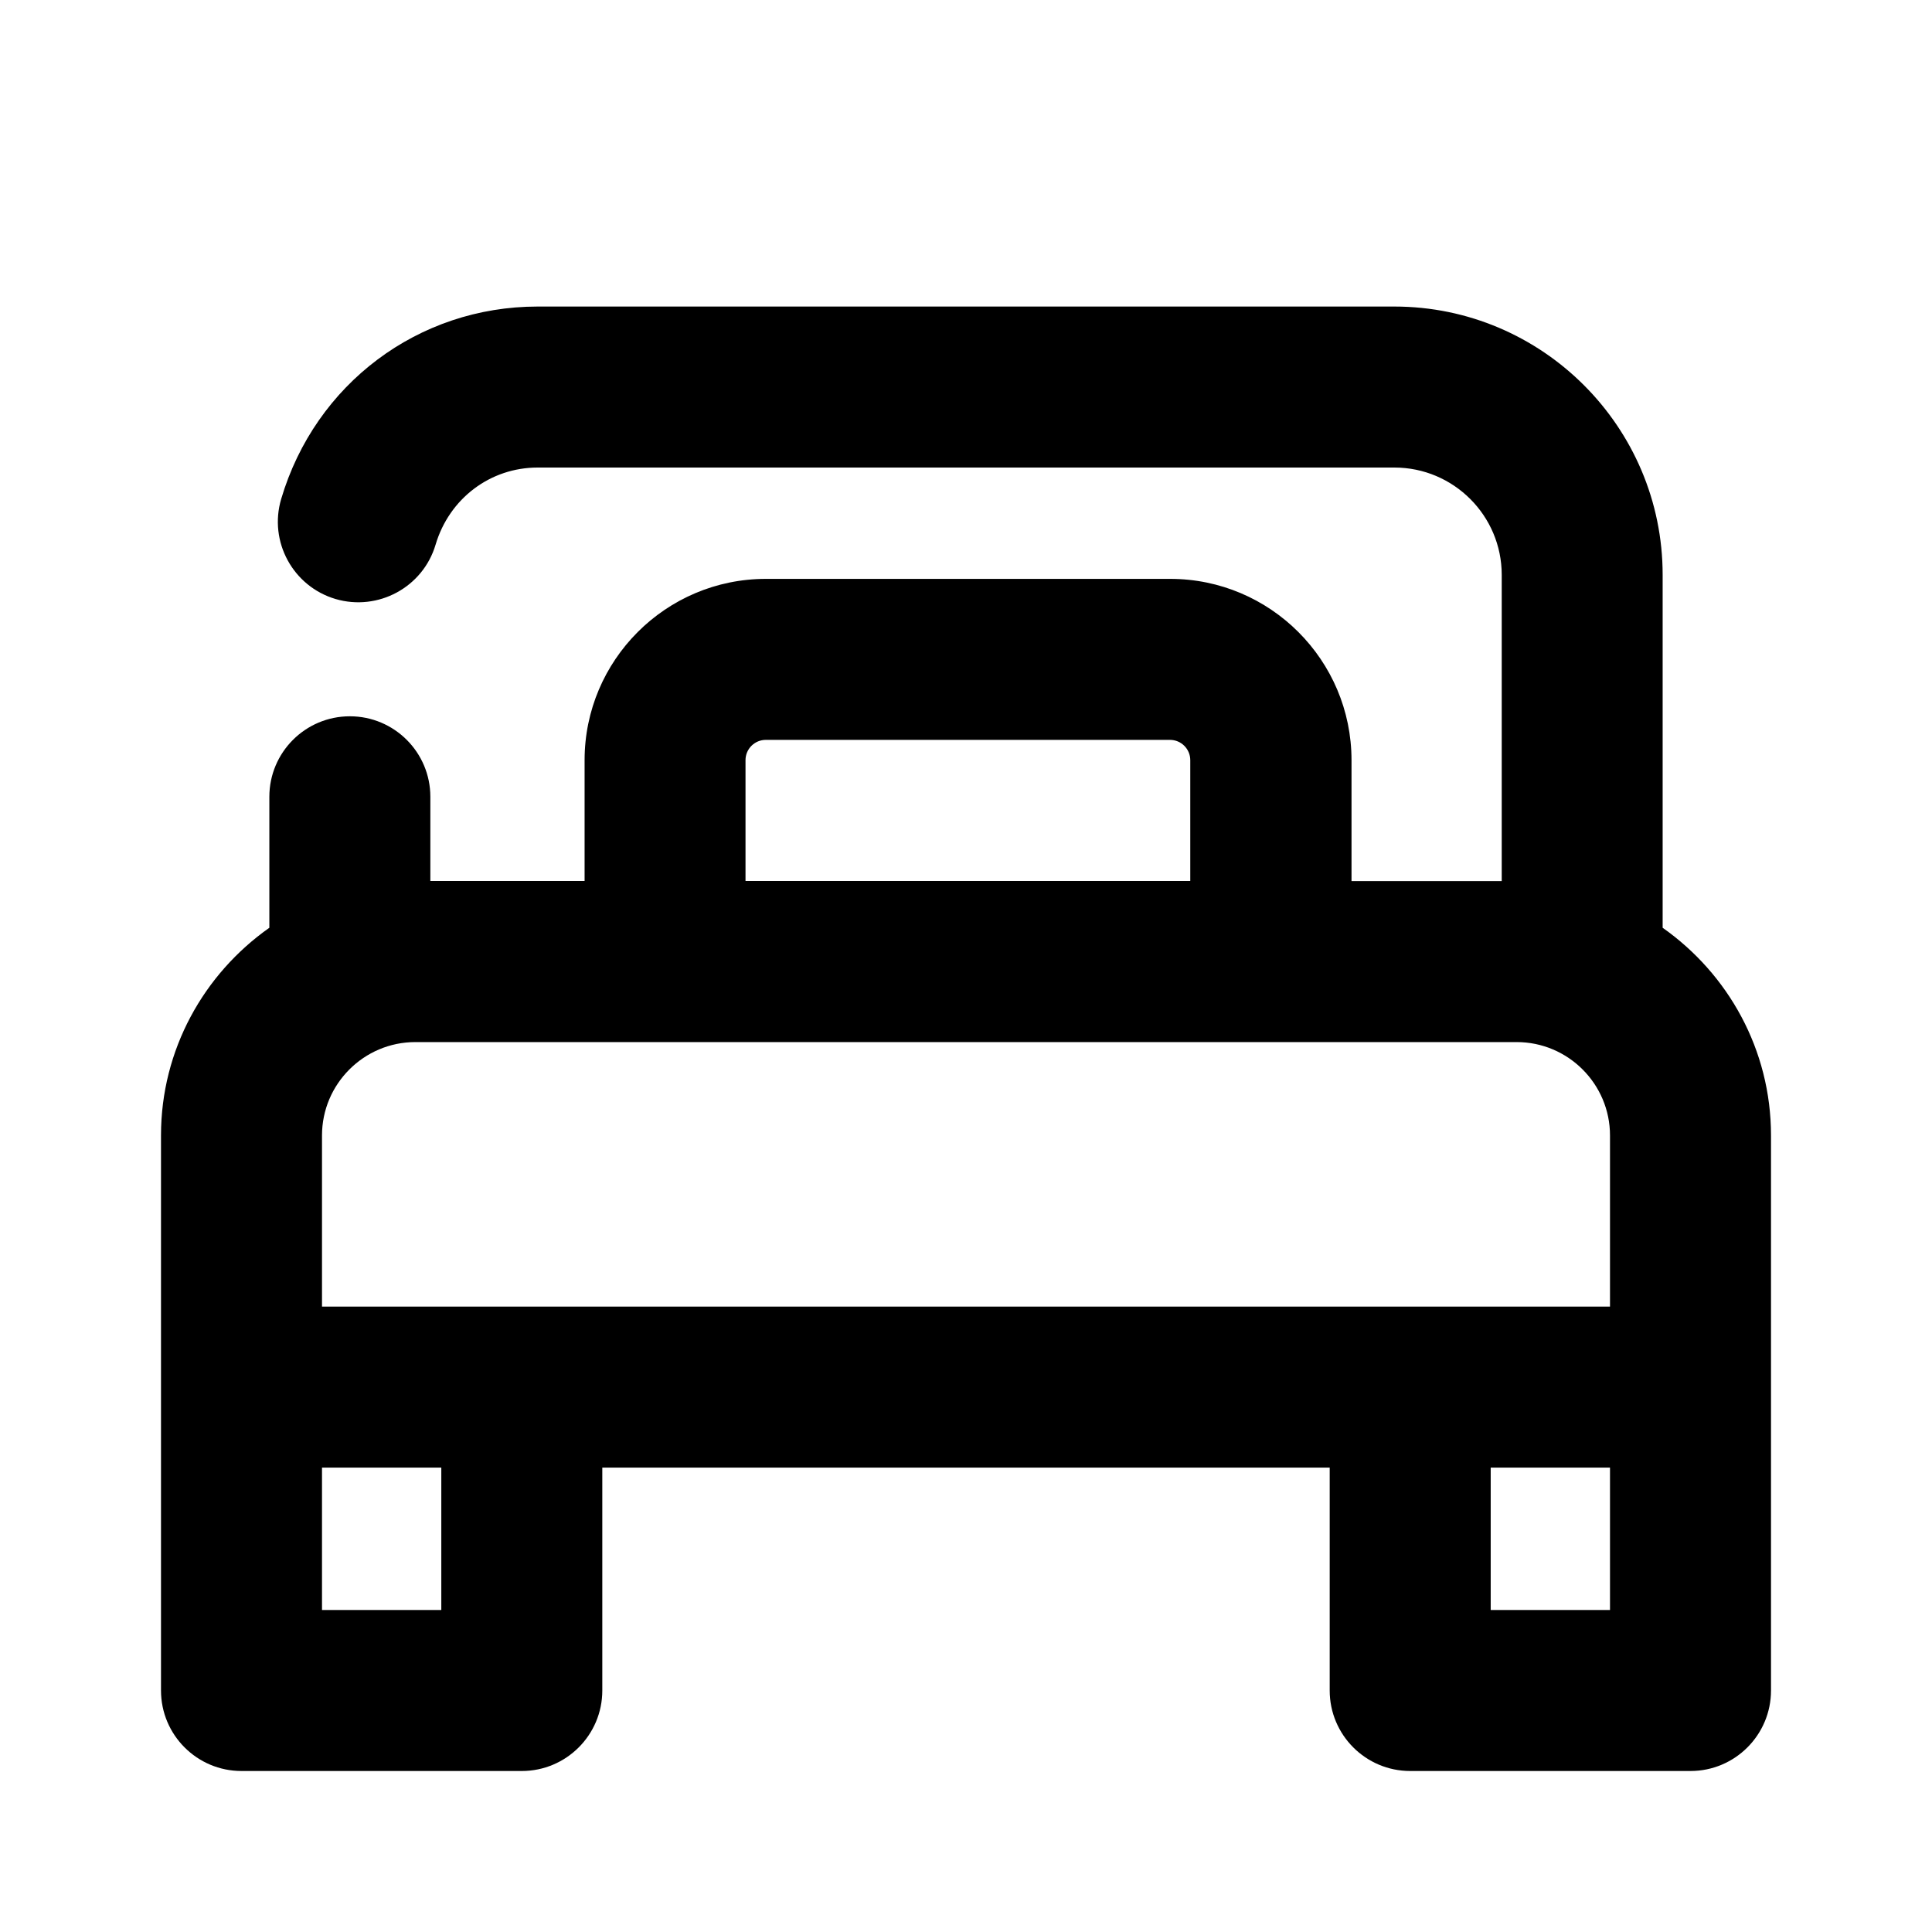 <?xml version="1.0" encoding="utf-8"?>
<!-- Generator: Adobe Illustrator 26.5.0, SVG Export Plug-In . SVG Version: 6.00 Build 0)  -->
<svg version="1.1" id="Icons" xmlns="http://www.w3.org/2000/svg" xmlns:xlink="http://www.w3.org/1999/xlink" x="0px" y="0px"
	 viewBox="0 0 24 24" enable-background="new 0 0 24 24" xml:space="preserve">
<path id="Bed" d="M20.654,11.525V7.141c0-1.837-1.495-3.333-3.333-3.333H6.679c-1.482,0-2.762,0.96-3.186,2.39
	C3.336,6.728,3.639,7.284,4.168,7.441c0.528,0.155,1.086-0.145,1.243-0.675C5.581,6.193,6.09,5.808,6.679,5.808h10.643
	c0.735,0,1.333,0.598,1.333,1.333v3.804h-1.866V9.443c0-1.242-1.01-2.252-2.252-2.252H9.514c-1.242,0-2.252,1.01-2.252,2.252v1.501
	H5.346V9.898c0-0.552-0.448-1-1-1s-1,0.448-1,1v1.627C2.534,12.097,2,13.038,2,14.104V21c0,0.552,0.448,1,1,1h3.482
	c0.552,0,1-0.448,1-1v-2.769h9.036V21c0,0.552,0.448,1,1,1H21c0.552,0,1-0.448,1-1v-6.896C22,13.038,21.466,12.097,20.654,11.525z
	 M4,16.231v-2.126c0-0.64,0.521-1.16,1.16-1.16h13.68c0.64,0,1.16,0.521,1.16,1.16v2.126H4z M9.261,9.443
	c0-0.139,0.113-0.252,0.252-0.252h5.021c0.139,0,0.252,0.113,0.252,0.252v1.501H9.261V9.443z M5.482,20H4v-1.769h1.482V20z
	 M18.518,20v-1.769H20V20H18.518z"/>
</svg>
